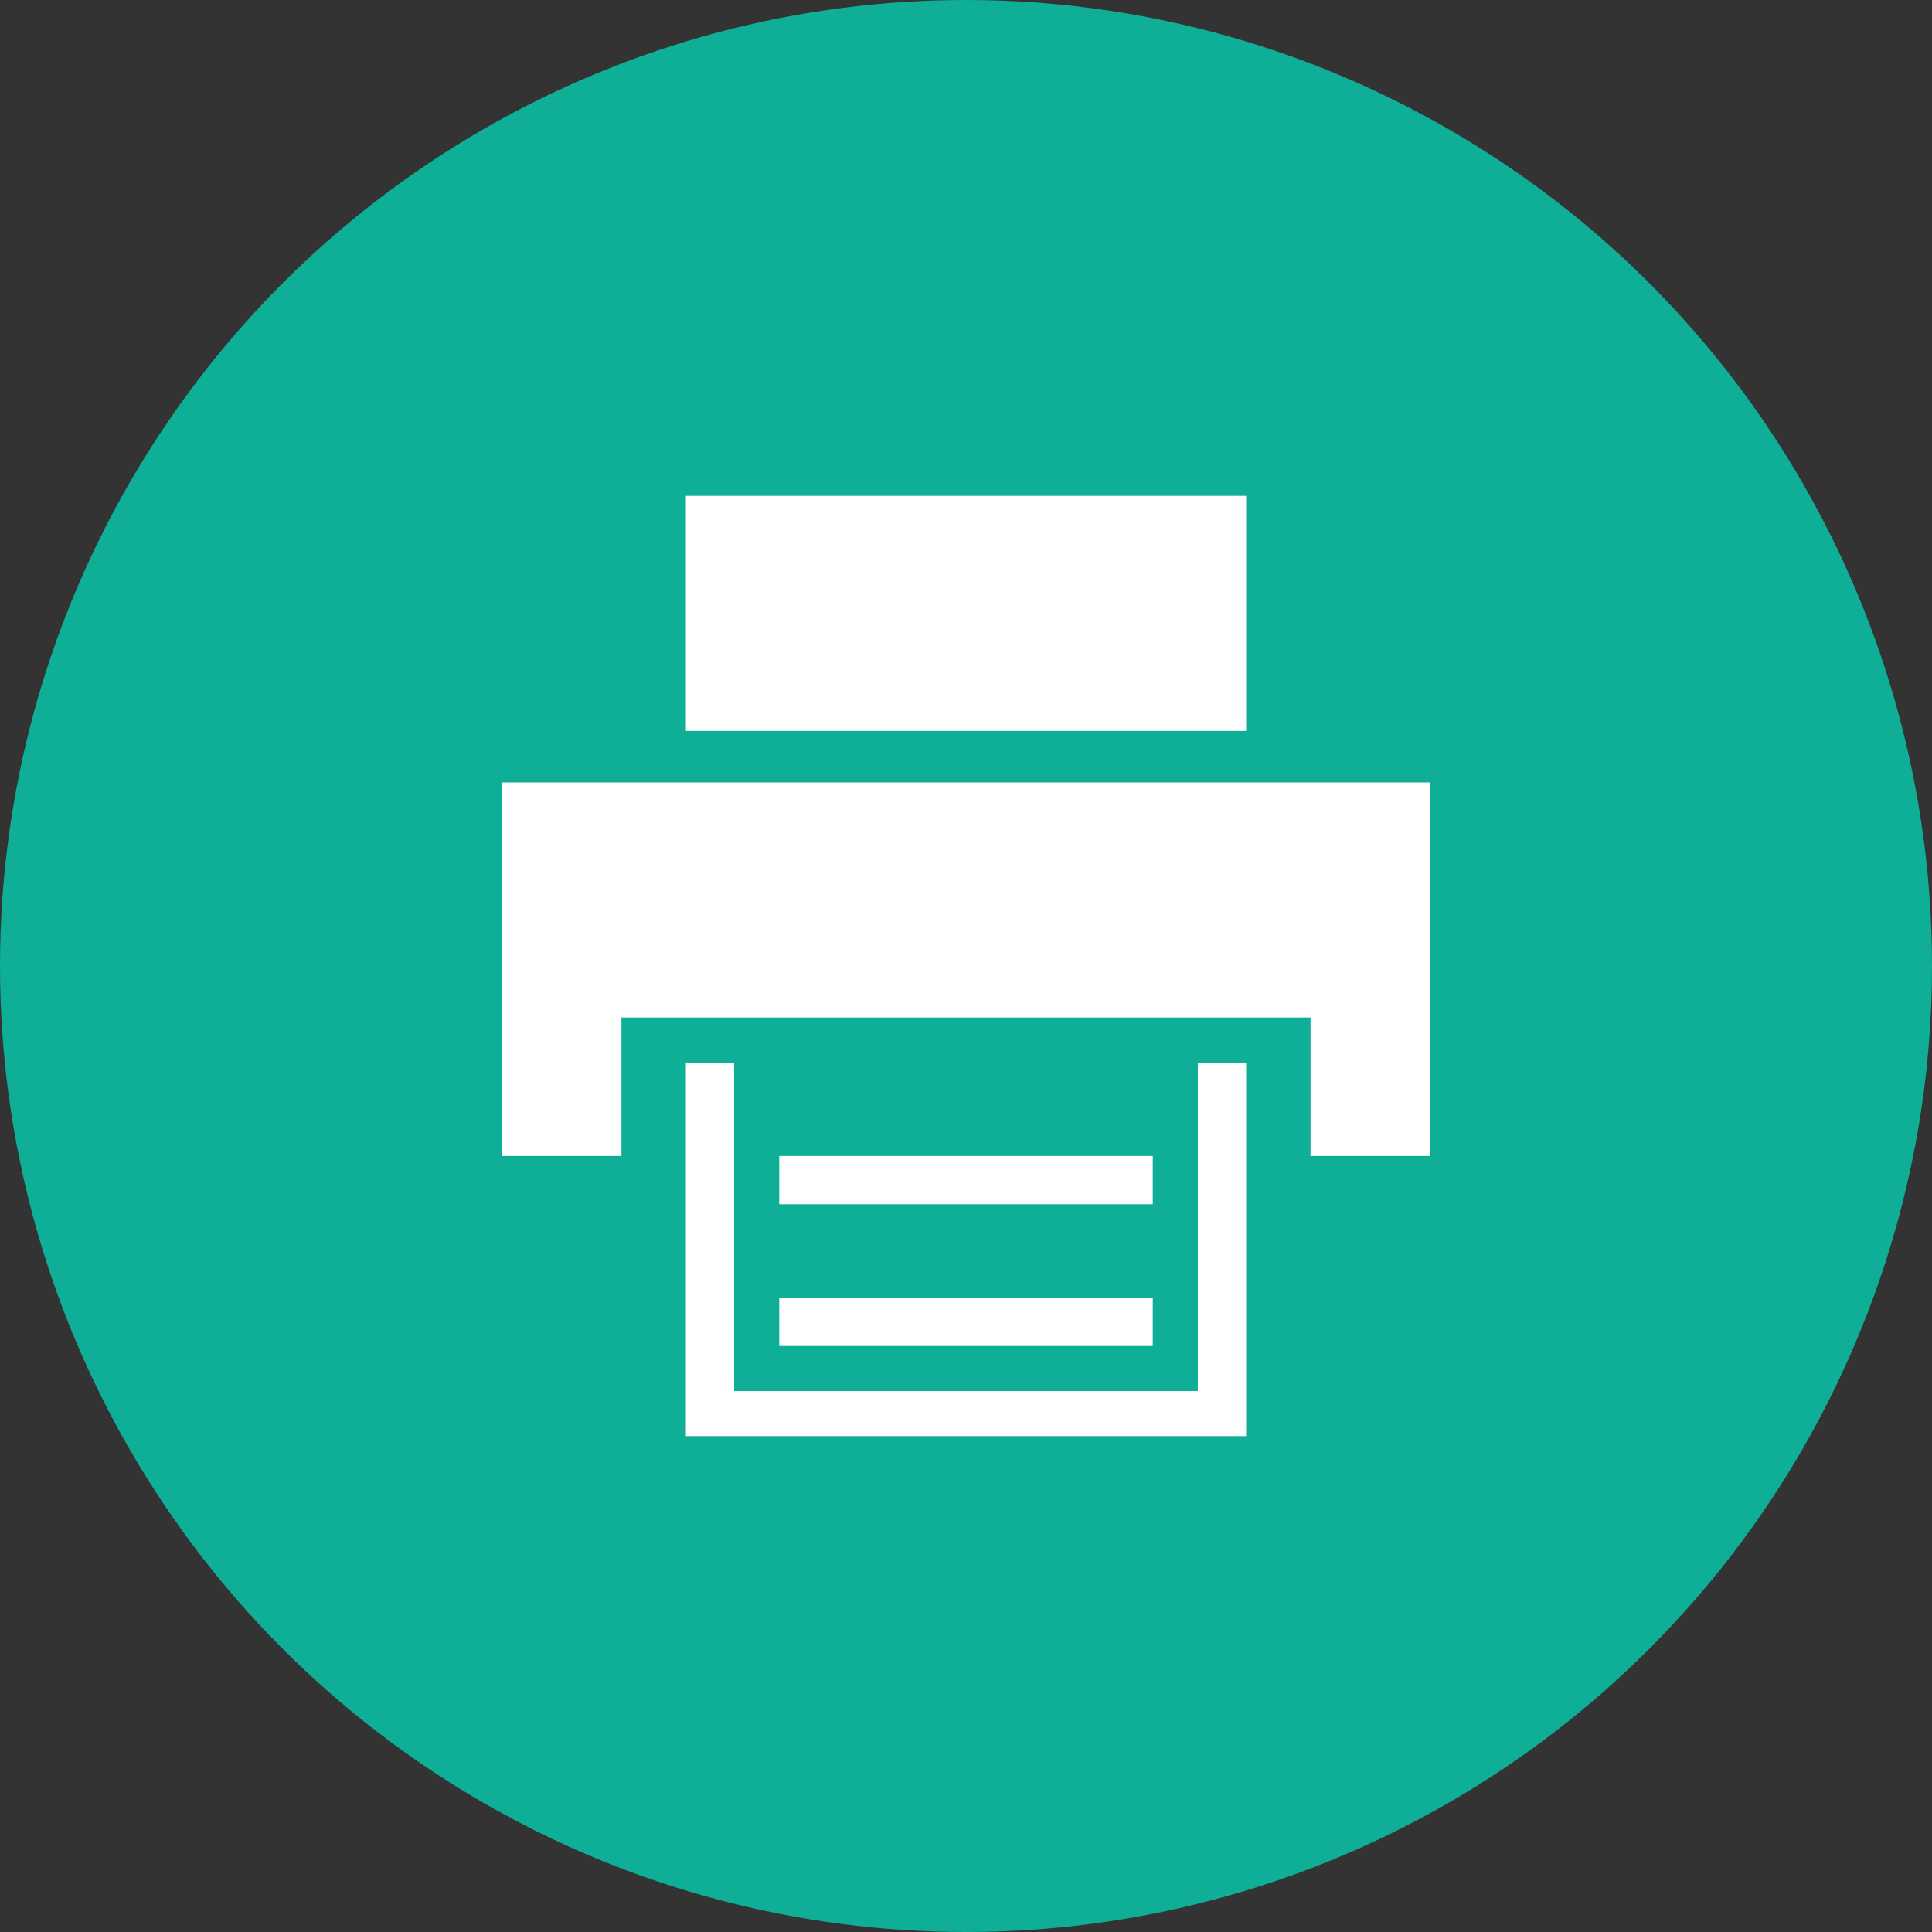 <?xml version="1.0" encoding="utf-8"?>
<!-- Generator: Adobe Illustrator 20.1.0, SVG Export Plug-In . SVG Version: 6.00 Build 0)  -->
<svg version="1.1" id="Layer_1" xmlns="http://www.w3.org/2000/svg" xmlns:xlink="http://www.w3.org/1999/xlink" x="0px" y="0px"
	 viewBox="0 0 60 60" style="enable-background:new 0 0 60 60;" xml:space="preserve">
<rect x="0" y="0" width="60" height="60" fill="#333333" stroke="none"/>
<style type="text/css">
	.st0{fill:#0FAE96;}
	.st1{fill:#FFFFFF;}
</style>
<g>
	<circle class="st0" cx="30" cy="30" r="30"/>
	<g>
		<rect x="21.3" y="15.4" class="st1" width="17.4" height="7.3"/>
		<polygon class="st1" points="15.6,24.3 15.6,30 15.6,31.6 15.6,35.9 19.3,35.9 19.3,31.6 40.7,31.6 40.7,35.9 44.4,35.9 
			44.4,31.6 44.4,30 44.4,24.3 		"/>
		<polygon class="st1" points="37.2,43.2 22.8,43.2 22.8,33 21.3,33 21.3,44.6 38.7,44.6 38.7,33 37.2,33 		"/>
		<rect x="24.2" y="35.9" class="st1" width="11.6" height="1.5"/>
		<rect x="24.2" y="40.3" class="st1" width="11.6" height="1.5"/>
	</g>
</g>
</svg>
